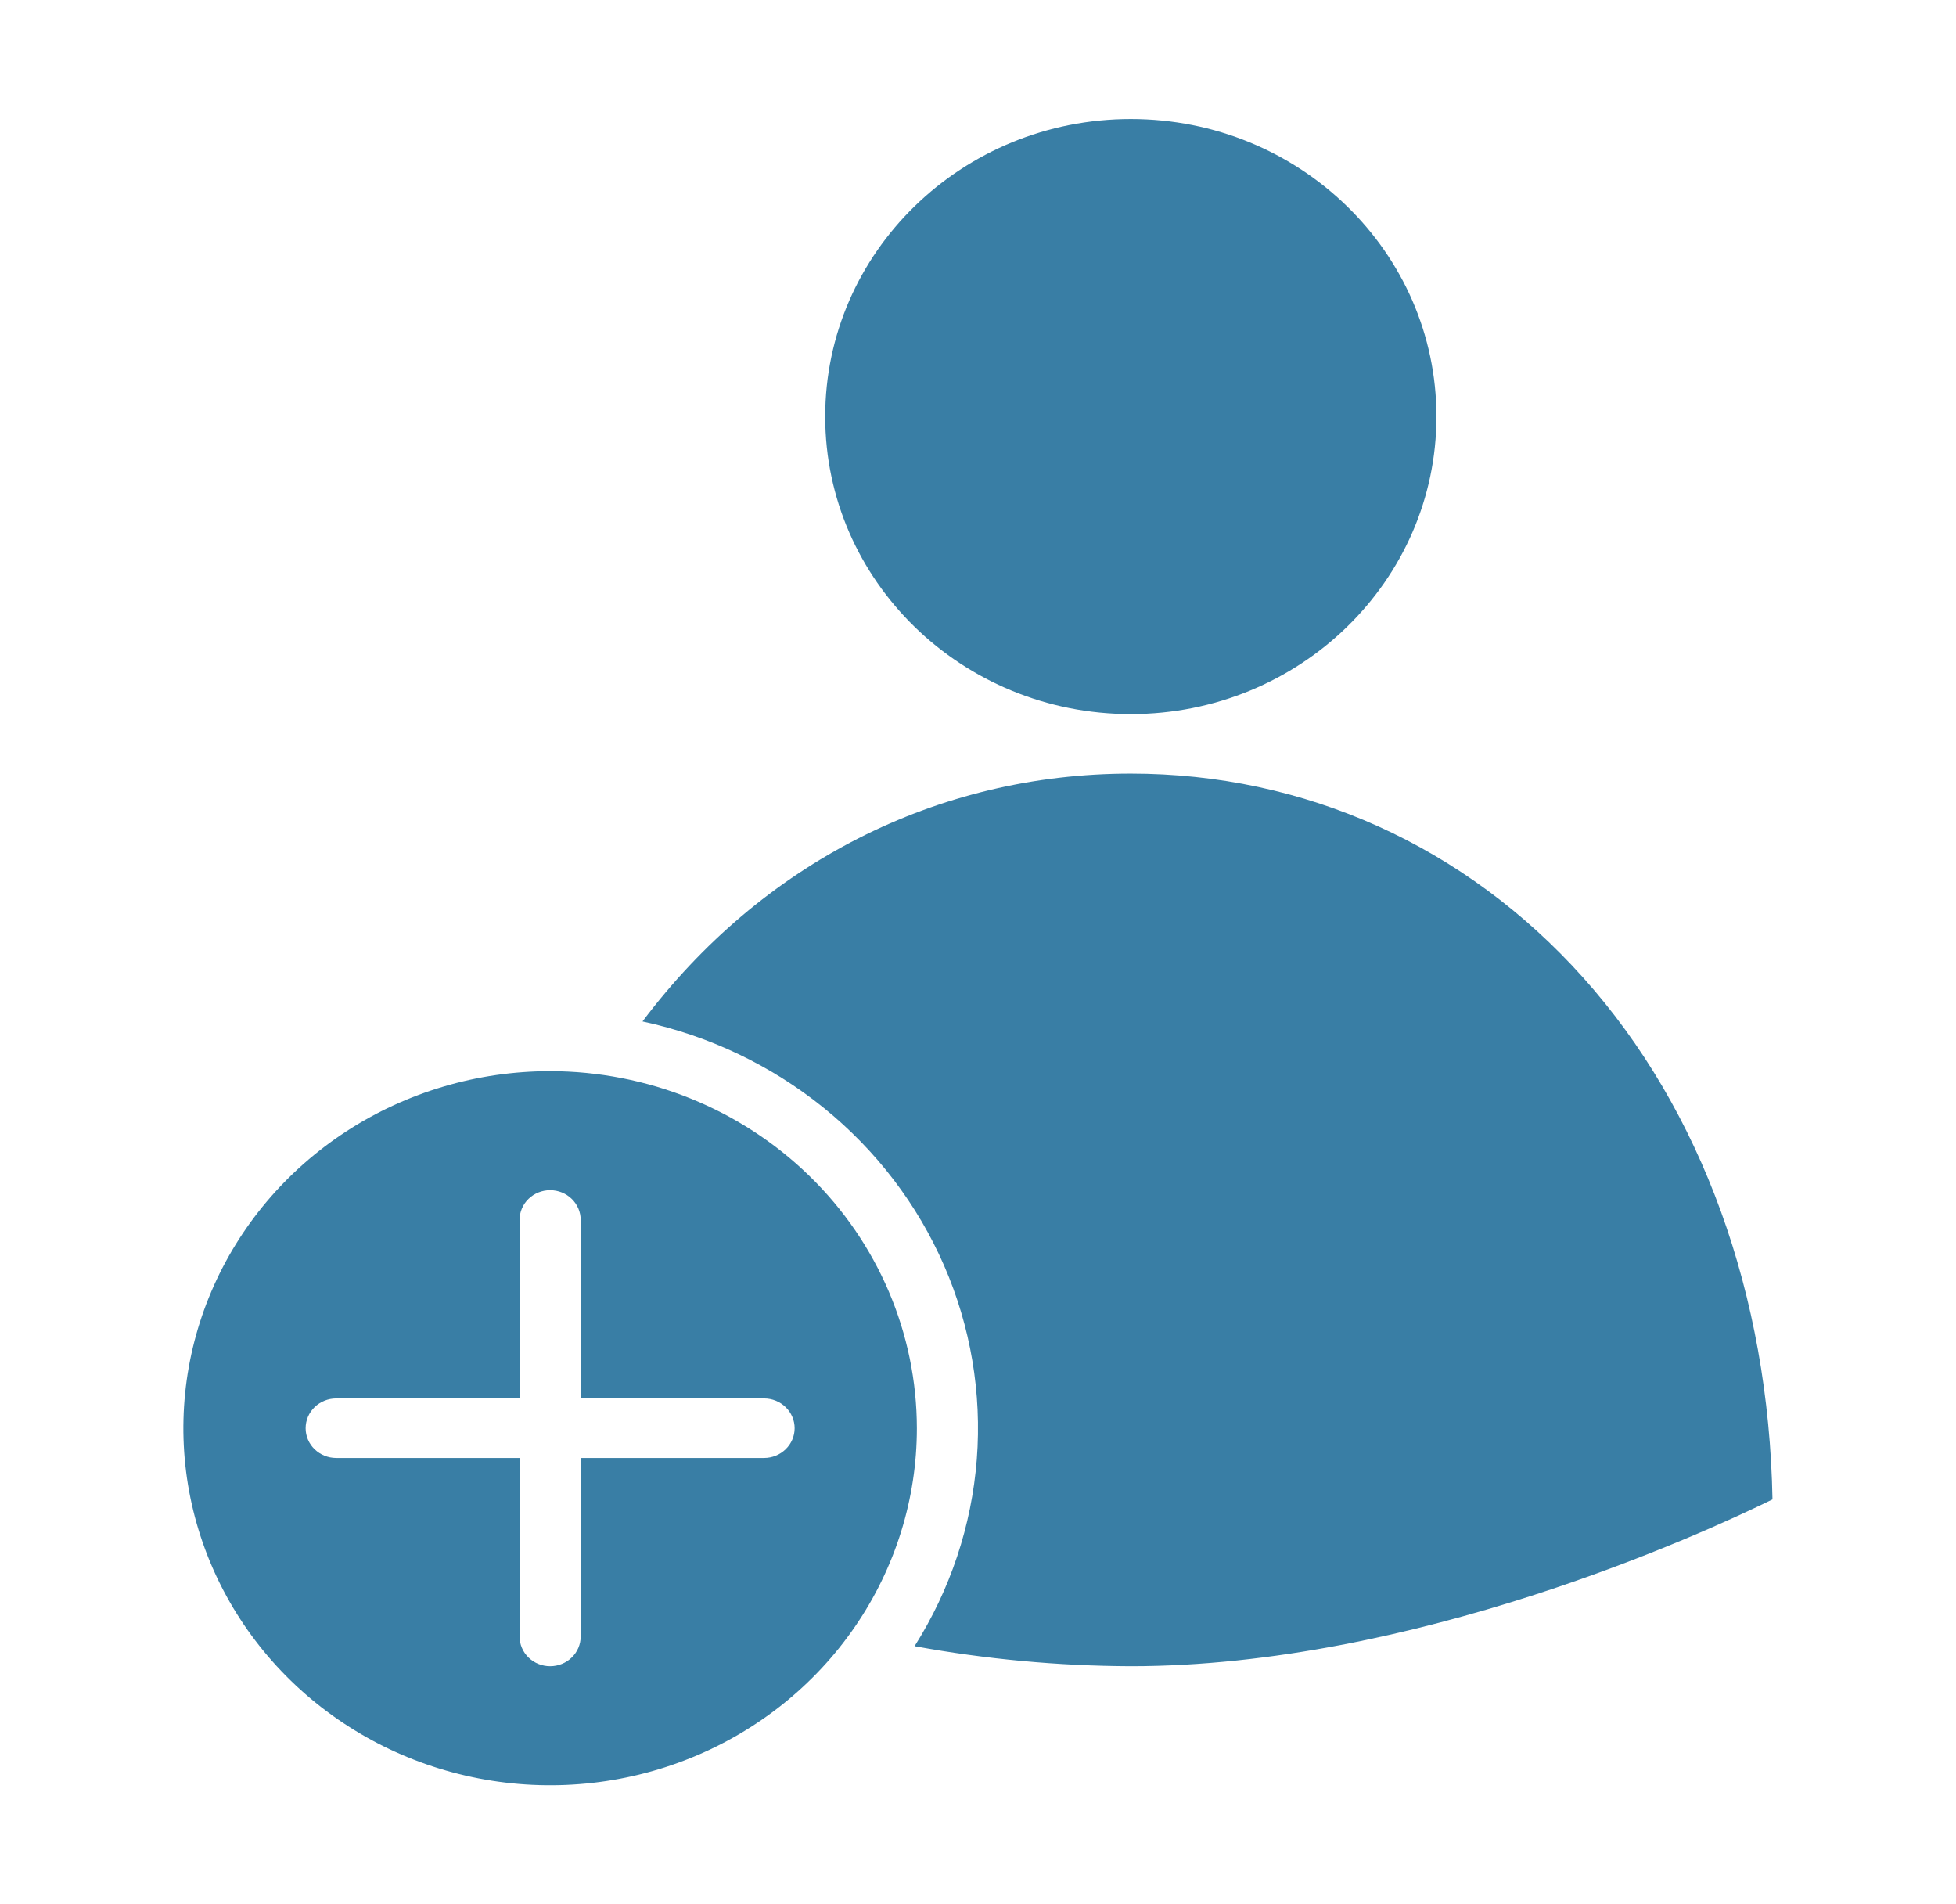 <svg width="75" height="73" viewBox="0 0 75 73" fill="none" xmlns="http://www.w3.org/2000/svg">
<path d="M35.156 54.75C35.156 57.457 34.331 60.103 32.786 62.354C31.241 64.605 29.045 66.36 26.475 67.396C23.906 68.432 21.078 68.703 18.35 68.174C15.622 67.646 13.117 66.343 11.15 64.428C9.183 62.514 7.844 60.075 7.301 57.42C6.759 54.765 7.037 52.013 8.102 49.512C9.166 47.011 10.969 44.873 13.281 43.369C15.594 41.865 18.312 41.062 21.094 41.062C24.822 41.067 28.396 42.51 31.033 45.076C33.669 47.642 35.152 51.121 35.156 54.75ZM29.297 53.609H22.266V46.766C22.266 46.463 22.142 46.173 21.922 45.959C21.703 45.745 21.405 45.625 21.094 45.625C20.783 45.625 20.485 45.745 20.265 45.959C20.045 46.173 19.922 46.463 19.922 46.766V53.609H12.891C12.58 53.609 12.282 53.73 12.062 53.943C11.842 54.157 11.719 54.447 11.719 54.75C11.719 55.053 11.842 55.343 12.062 55.556C12.282 55.77 12.58 55.891 12.891 55.891H19.922V62.734C19.922 63.037 20.045 63.327 20.265 63.541C20.485 63.755 20.783 63.875 21.094 63.875C21.405 63.875 21.703 63.755 21.922 63.541C22.142 63.327 22.266 63.037 22.266 62.734V55.891H29.297C29.608 55.891 29.906 55.77 30.125 55.556C30.345 55.343 30.469 55.053 30.469 54.75C30.469 54.447 30.345 54.157 30.125 53.943C29.906 53.73 29.608 53.609 29.297 53.609Z" fill="#397EA5"/>
<path d="M35.068 63.107C36.439 60.938 37.257 58.482 37.454 55.944C37.65 53.405 37.22 50.857 36.199 48.513C35.178 46.169 33.596 44.097 31.584 42.469C29.573 40.842 27.191 39.706 24.636 39.157C29.194 33.098 35.931 29.656 43.359 29.656C50.028 29.656 56.188 32.434 60.706 37.479C65.256 42.559 67.82 49.641 67.963 57.481C65.272 58.802 54.227 63.875 43.359 63.875C40.578 63.865 37.802 63.608 35.068 63.107Z" fill="#397EA5"/>
<path d="M43.359 27.375C36.887 27.375 31.641 22.268 31.641 15.969C31.641 9.669 36.887 4.562 43.359 4.562C49.831 4.562 55.078 9.669 55.078 15.969C55.078 22.268 49.831 27.375 43.359 27.375Z" fill="#397EA5"/>
</svg>
